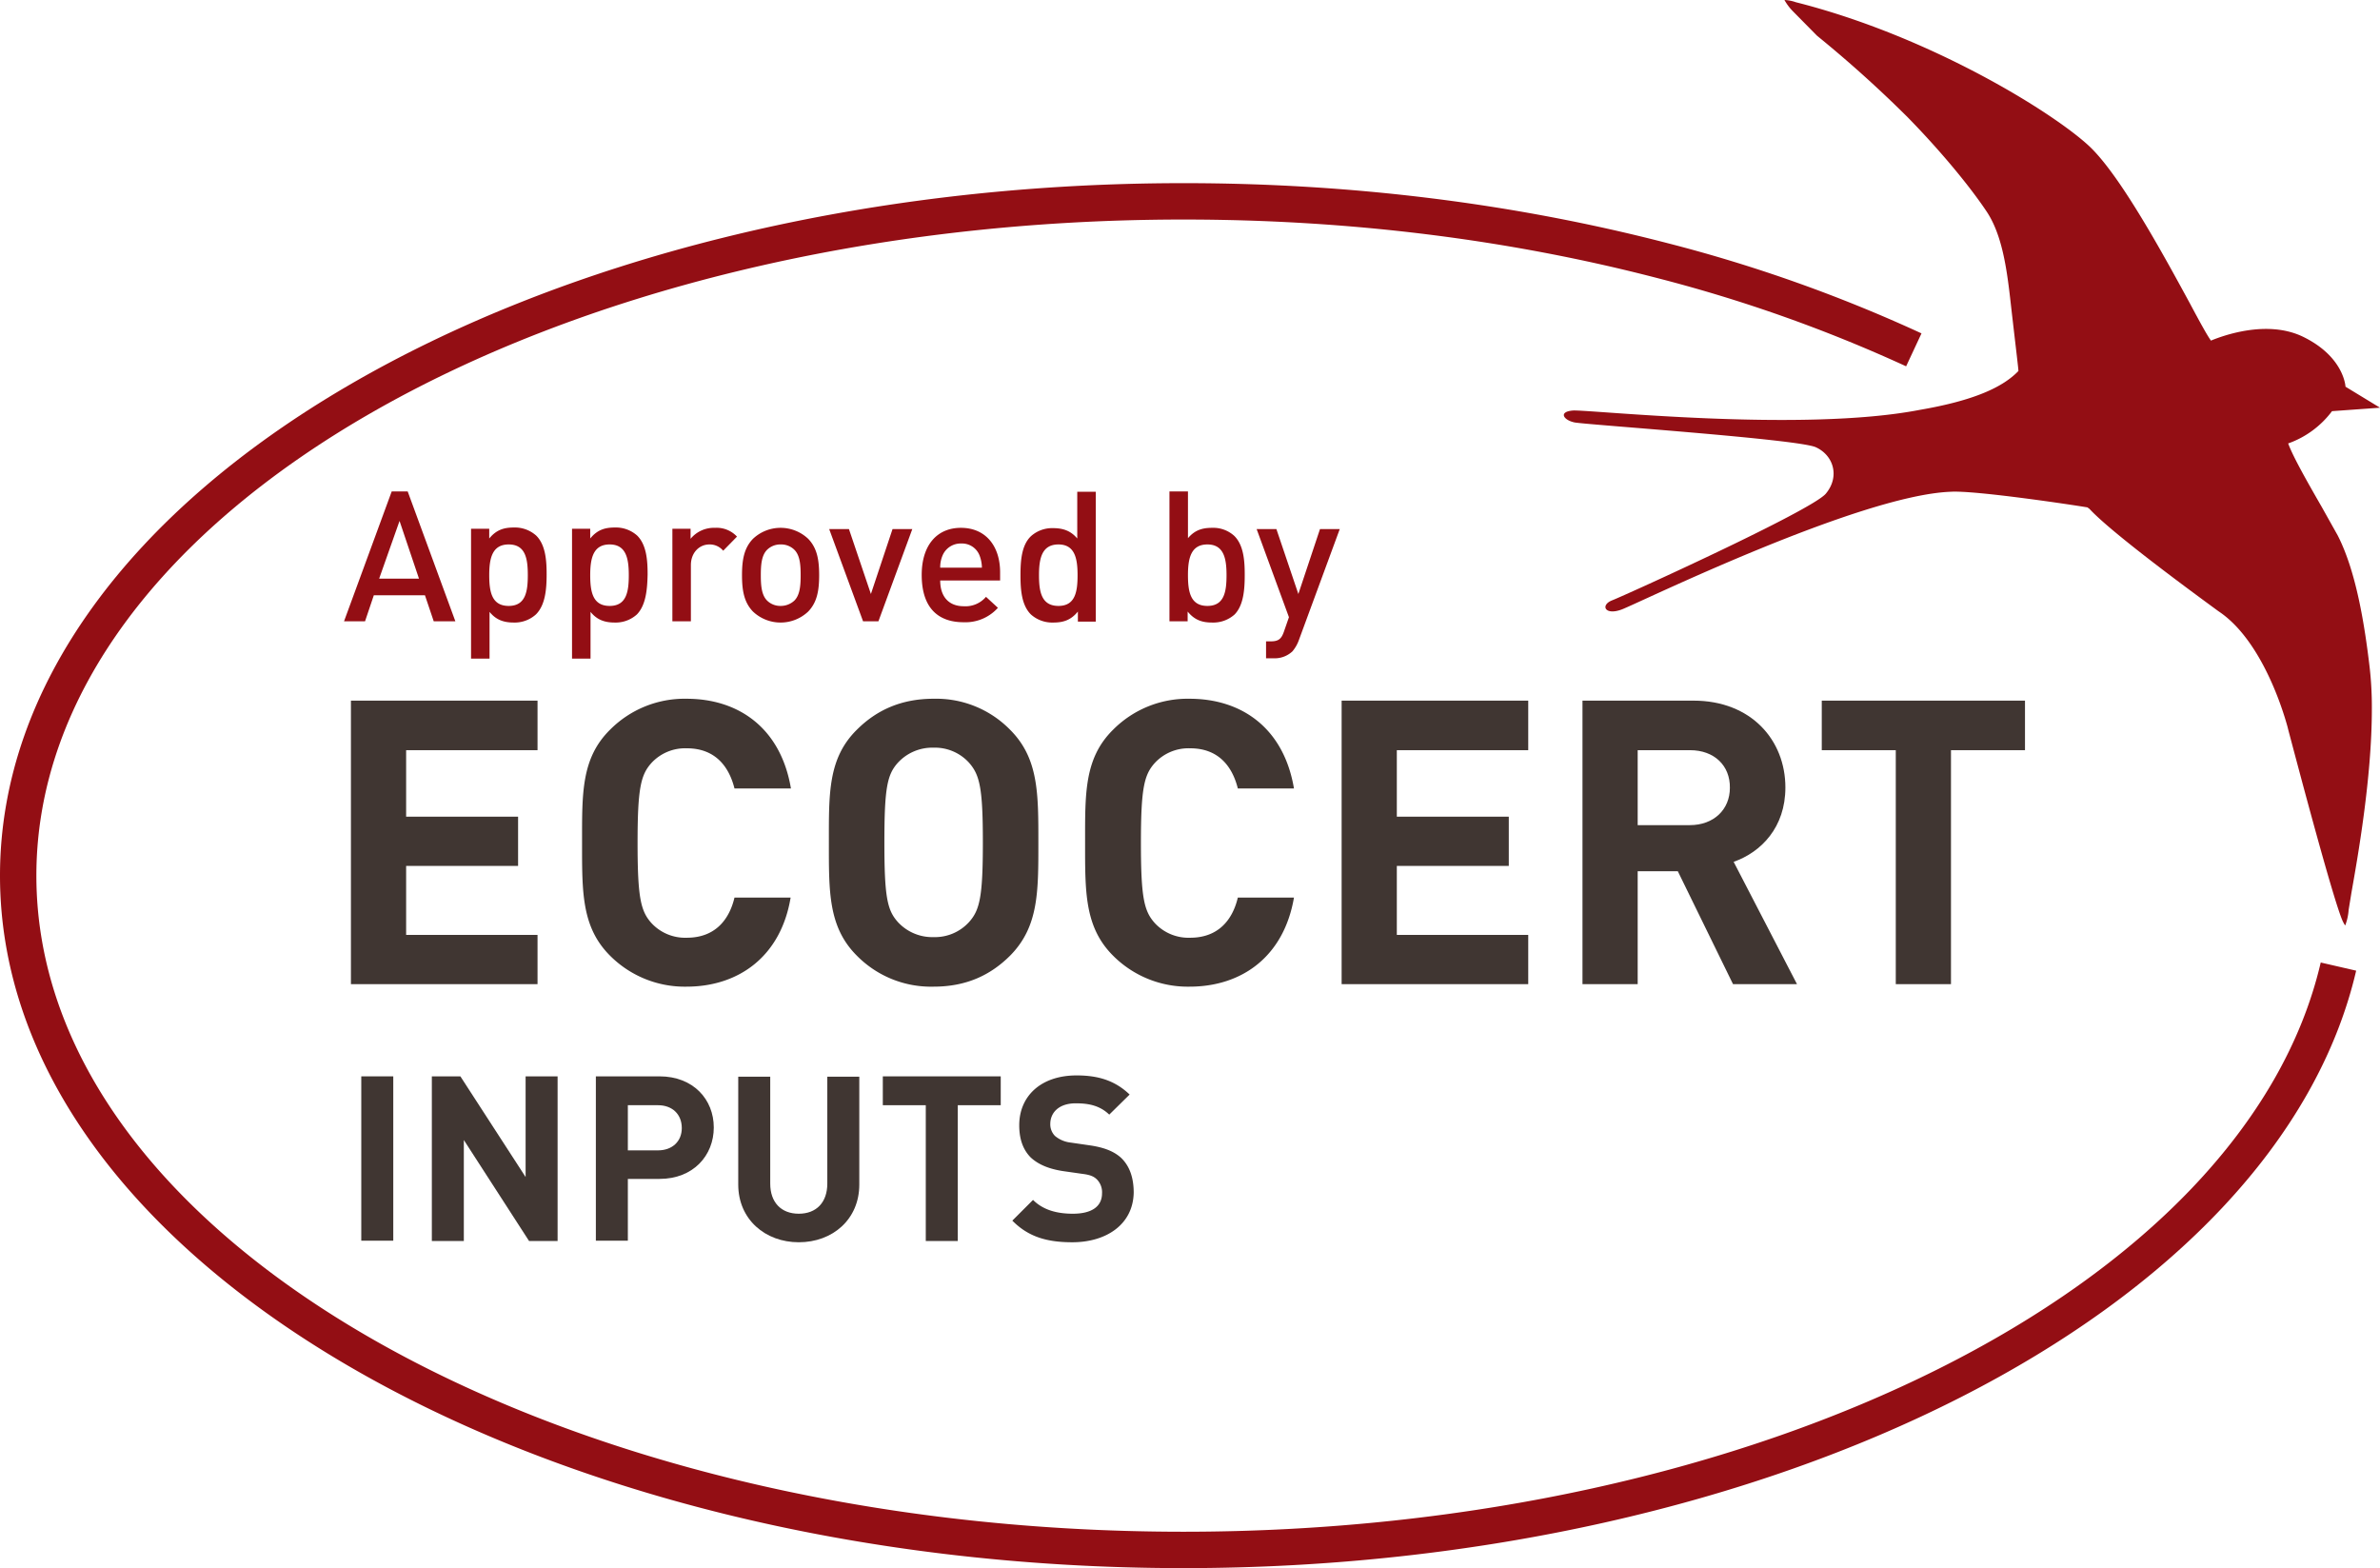 <svg xmlns="http://www.w3.org/2000/svg" viewBox="0 0 758.9 500"><defs><style>.cls-1{fill:#930e14;}.cls-2{fill:#403632;}</style></defs><title>Ecocert</title><g id="Layer_2" data-name="Layer 2"><g id="layer"><path class="cls-1" d="M745.4,170.7l-5.1-9.1c-4.2-7.3-9-15.7-10.6-20l-.1-.2a29.91,29.91,0,0,0,14-10.3l15.3-1.1-11-6.7s-.4-9.6-13.7-16c-11.6-5.5-25.8-.1-29.2,1.3-1.1-1.5-3-4.9-6.9-12.2-8.1-14.9-21.6-39.7-31.4-49.3C656,36.7,616.2,11.7,572.6.7A12.17,12.17,0,0,0,569,0a16.83,16.83,0,0,0,2.8,3.7l7.6,7.7a385.86,385.86,0,0,1,28.9,26c12.7,13,21.4,24.3,25.4,30.4,5.8,9,6.7,22.9,8.1,34.5.7,6.2,1.9,16,1.8,16-4.9,5.1-14,9.4-31.5,12.4-37.8,7.3-105.9-.2-110.6.2s-2.9,3.1.6,3.8,71.2,5.3,76.9,7.9,7.7,9.4,3.2,14.8-64.2,32.5-68.1,34-2.4,5,3.1,2.9,75.6-36.4,104.8-37.5c7.8-.5,39.7,4.3,43.7,5,.1.2.4.3.6.5,4.8,5.2,19.2,16.6,41.1,32.6,11.8,7.8,19,26,22,36.8l.3,1.2c1.5,5.6,14.4,54.8,17.4,61a9.67,9.67,0,0,0,.7,1.2,17,17,0,0,0,1.1-5l.9-5.5c1.9-10.8,6.5-36.4,6.5-58.5a111.37,111.37,0,0,0-.7-13.3c-1.6-13.6-4.3-30.6-10.2-42.1"/><path class="cls-1" d="M0,279.2C0,401,169.3,500,377.4,500c187.8,0,348.6-81.9,373.9-190.5L740,306.9C715.9,410.4,560,488.4,377.4,488.4c-201.7,0-365.8-93.9-365.8-209.2S175.7,70,377.4,70c52.7,0,103.5,6.3,151.2,18.7a470.31,470.31,0,0,1,79.2,28.1l4.9-10.5a475.35,475.35,0,0,0-81.1-28.8C482.9,64.9,431.1,58.4,377.4,58.4,169.3,58.4,0,157.5,0,279.2"/><polygon class="cls-2" points="111.9 313.8 111.9 223.4 171.4 223.4 171.4 239.2 129.5 239.2 129.5 260.4 165.2 260.4 165.2 276.1 129.5 276.1 129.5 298.1 171.4 298.1 171.4 313.8 111.9 313.8"/><path class="cls-2" d="M218.9,314.6a33.63,33.63,0,0,1-24.4-9.9c-9.1-9.1-8.9-20.4-8.9-36s-.3-26.9,8.9-36a33.47,33.47,0,0,1,24.4-9.9c16.9,0,30.1,9.6,33.3,28.6h-18c-1.8-7.2-6.3-12.8-15.2-12.8a14.64,14.64,0,0,0-11.3,4.7c-3.4,3.8-4.4,8.1-4.4,25.5s1,21.7,4.4,25.5A14.64,14.64,0,0,0,219,299c8.9,0,13.5-5.6,15.2-12.8h17.9c-3.1,18.7-16.5,28.4-33.2,28.4"/><path class="cls-2" d="M322.1,304.7c-6.3,6.3-14.1,9.9-24.4,9.9a33.21,33.21,0,0,1-24.5-9.9c-9.1-9.1-8.9-20.4-8.9-36s-.3-26.9,8.9-36c6.3-6.3,14.2-9.9,24.5-9.9a33,33,0,0,1,24.4,9.9c9.1,9.1,9,20.4,9,36s.1,26.8-9,36M309,243.2a14.7,14.7,0,0,0-11.3-4.8,14.93,14.93,0,0,0-11.4,4.8c-3.4,3.8-4.3,8-4.3,25.4s.9,21.6,4.3,25.4a14.93,14.93,0,0,0,11.4,4.8A14.7,14.7,0,0,0,309,294c3.4-3.8,4.4-8,4.4-25.4s-1-21.5-4.4-25.4"/><path class="cls-2" d="M379.3,314.6a33.63,33.63,0,0,1-24.4-9.9c-9.1-9.1-8.9-20.4-8.9-36s-.3-26.9,8.9-36a33.47,33.47,0,0,1,24.4-9.9c16.9,0,30.1,9.6,33.3,28.6H394.7c-1.8-7.2-6.3-12.8-15.2-12.8a14.64,14.64,0,0,0-11.3,4.7c-3.4,3.8-4.4,8.1-4.4,25.5s1,21.7,4.4,25.5a14.64,14.64,0,0,0,11.3,4.7c8.9,0,13.5-5.6,15.2-12.8h17.9c-3.2,18.7-16.5,28.4-33.3,28.4"/><polygon class="cls-2" points="427.8 313.8 427.8 223.4 487.3 223.4 487.3 239.2 445.4 239.2 445.4 260.4 481.1 260.4 481.1 276.1 445.4 276.1 445.4 298.1 487.3 298.1 487.3 313.8 427.8 313.8"/><path class="cls-2" d="M552.6,313.8l-17.6-36H522.2v36H504.6V223.4H540c18.4,0,29.3,12.6,29.3,27.7,0,12.7-7.7,20.6-16.5,23.7l20.2,39H552.6m-13.7-74.6H522.2v23.9h16.6c7.7,0,12.8-5,12.8-11.9.1-7.1-5-12-12.7-12"/><polygon class="cls-2" points="622.1 239.2 622.1 313.8 604.5 313.8 604.5 239.2 580.9 239.2 580.9 223.4 645.7 223.4 645.7 239.2 622.1 239.2"/><rect class="cls-2" x="115.2" y="343.2" width="10.2" height="52.4"/><polygon class="cls-2" points="168.7 395.7 147.9 363.5 147.9 395.7 137.7 395.7 137.7 343.2 146.8 343.2 167.6 375.3 167.6 343.2 177.8 343.2 177.8 395.7 168.7 395.7"/><path class="cls-2" d="M210.3,375.9H200.2v19.7H190V343.2h20.3c10.8,0,17.3,7.4,17.3,16.3s-6.5,16.4-17.3,16.4m-.5-23.5h-9.6v14.4h9.6c4.6,0,7.6-2.9,7.6-7.1,0-4.4-3-7.3-7.6-7.3"/><path class="cls-2" d="M254.7,396.1c-10.7,0-19.3-7.3-19.3-18.4V343.3h10.2v34.1c0,6,3.5,9.6,9.1,9.6s9.1-3.6,9.1-9.6V343.3H274v34.4c0,11.1-8.5,18.4-19.3,18.4"/><polygon class="cls-2" points="305.4 352.4 305.4 395.7 295.2 395.7 295.2 352.4 281.5 352.4 281.5 343.2 319.1 343.2 319.1 352.4 305.4 352.4"/><path class="cls-2" d="M341.9,396.1c-8,0-14-1.7-19.1-6.9l6.6-6.6c3.3,3.3,7.8,4.4,12.7,4.4,6,0,9.3-2.3,9.3-6.5a5.82,5.82,0,0,0-1.6-4.4c-1-1-2.2-1.5-4.6-1.8l-6.3-.9c-4.5-.7-7.8-2.1-10.2-4.3-2.5-2.5-3.7-5.9-3.7-10.3,0-9.3,6.9-15.9,18.3-15.9,7.2,0,12.4,1.8,16.9,6.1l-6.5,6.4c-3.3-3.2-7.3-3.6-10.7-3.6-5.4,0-8.1,3-8.1,6.6a5.27,5.27,0,0,0,1.5,3.8,9.31,9.31,0,0,0,4.9,2.1l6.2.9c4.8.7,7.8,2,10,4,2.8,2.7,4,6.5,4,11.1-.2,10.1-8.7,15.8-19.6,15.8"/><path class="cls-1" d="M138.3,198.1l-2.8-8.3H119.2l-2.8,8.3h-6.7l15.2-41.4H130l15.2,41.4Zm-10.9-32-6.5,18.4h12.7Z"/><path class="cls-1" d="M170.9,195.9a10.1,10.1,0,0,1-7.1,2.6c-3.1,0-5.6-.8-7.7-3.4V210h-5.9V168.6H156v3.1c2.2-2.7,4.6-3.5,7.8-3.5a10.18,10.18,0,0,1,7.2,2.6c3,3,3.3,8,3.3,12.4,0,4.6-.4,9.7-3.4,12.7m-8.7-22.3c-5.3,0-6.2,4.5-6.2,9.8s.8,9.8,6.2,9.8,6.1-4.6,6.1-9.8-.7-9.8-6.1-9.8"/><path class="cls-1" d="M203.1,195.9a10.1,10.1,0,0,1-7.1,2.6c-3.1,0-5.6-.8-7.7-3.4V210h-5.9V168.6h5.8v3.1c2.2-2.7,4.6-3.5,7.8-3.5a10.18,10.18,0,0,1,7.2,2.6c3,3,3.3,8,3.3,12.4-.1,4.6-.5,9.7-3.4,12.7m-8.7-22.3c-5.3,0-6.2,4.5-6.2,9.8s.8,9.8,6.2,9.8,6.1-4.6,6.1-9.8-.8-9.8-6.1-9.8"/><path class="cls-1" d="M230.6,175.6a5.56,5.56,0,0,0-4.4-2c-3.2,0-5.9,2.6-5.9,6.6v17.9h-5.9V168.6h5.8v3.2a9.64,9.64,0,0,1,7.8-3.5,8.85,8.85,0,0,1,7,2.8l-4.4,4.5"/><path class="cls-1" d="M257.7,195a12.81,12.81,0,0,1-17.6,0c-2.8-2.9-3.5-6.6-3.5-11.6s.7-8.7,3.5-11.6a12.81,12.81,0,0,1,17.6,0c2.8,2.9,3.5,6.6,3.5,11.6s-.7,8.7-3.5,11.6m-4.4-19.7a6,6,0,0,0-4.4-1.7,6,6,0,0,0-4.3,1.7c-1.8,1.8-2,4.9-2,8.1s.2,6.3,2,8.1a6,6,0,0,0,4.3,1.7,6.37,6.37,0,0,0,4.4-1.7c1.8-1.8,2-4.9,2-8.1s-.2-6.3-2-8.1"/><polygon class="cls-1" points="280.1 198.1 275.2 198.1 264.4 168.7 270.7 168.7 277.7 189.4 284.6 168.7 290.9 168.7 280.1 198.1"/><path class="cls-1" d="M299.8,185.1c0,5.1,2.7,8.2,7.5,8.2a8.56,8.56,0,0,0,7.1-3l3.8,3.5a13.89,13.89,0,0,1-11,4.6c-7.4,0-13.3-3.9-13.3-15.1,0-9.5,4.9-15,12.5-15,7.9,0,12.5,5.8,12.5,14.2v2.6H299.8m12.5-8.1a6,6,0,0,0-5.8-3.7,6.25,6.25,0,0,0-5.9,3.7,9.49,9.49,0,0,0-.8,4h13.3a11.34,11.34,0,0,0-.8-4"/><path class="cls-1" d="M343.7,198.1V195c-2.2,2.7-4.6,3.5-7.8,3.5a10.18,10.18,0,0,1-7.2-2.6c-3-3-3.3-8-3.3-12.5s.3-9.5,3.3-12.4a10.1,10.1,0,0,1,7.1-2.6c3.1,0,5.6.8,7.7,3.3V156.8h5.9v41.4h-5.7m-6.2-24.6c-5.3,0-6.2,4.5-6.2,9.8s.8,9.8,6.2,9.8,6.1-4.6,6.1-9.8-.8-9.8-6.1-9.8"/><path class="cls-1" d="M393.7,195.9a10.18,10.18,0,0,1-7.2,2.6c-3.2,0-5.6-.8-7.8-3.5v3.1h-5.8V156.7h5.9v14.9c2.2-2.6,4.6-3.3,7.7-3.3a9.93,9.93,0,0,1,7.1,2.6c3,3,3.3,8,3.3,12.4s-.3,9.6-3.2,12.6M385,173.6c-5.3,0-6.2,4.5-6.2,9.8s.8,9.8,6.2,9.8,6.1-4.6,6.1-9.8-.8-9.8-6.1-9.8"/><path class="cls-1" d="M414.2,204a11.62,11.62,0,0,1-2.1,3.7,8.29,8.29,0,0,1-6,2.2h-2.4v-5.4h1.5c2.5,0,3.4-.8,4.2-3.1l1.6-4.6-10.3-28.1H407l7,20.7,6.9-20.7h6.3l-13,35.3"/></g></g></svg>